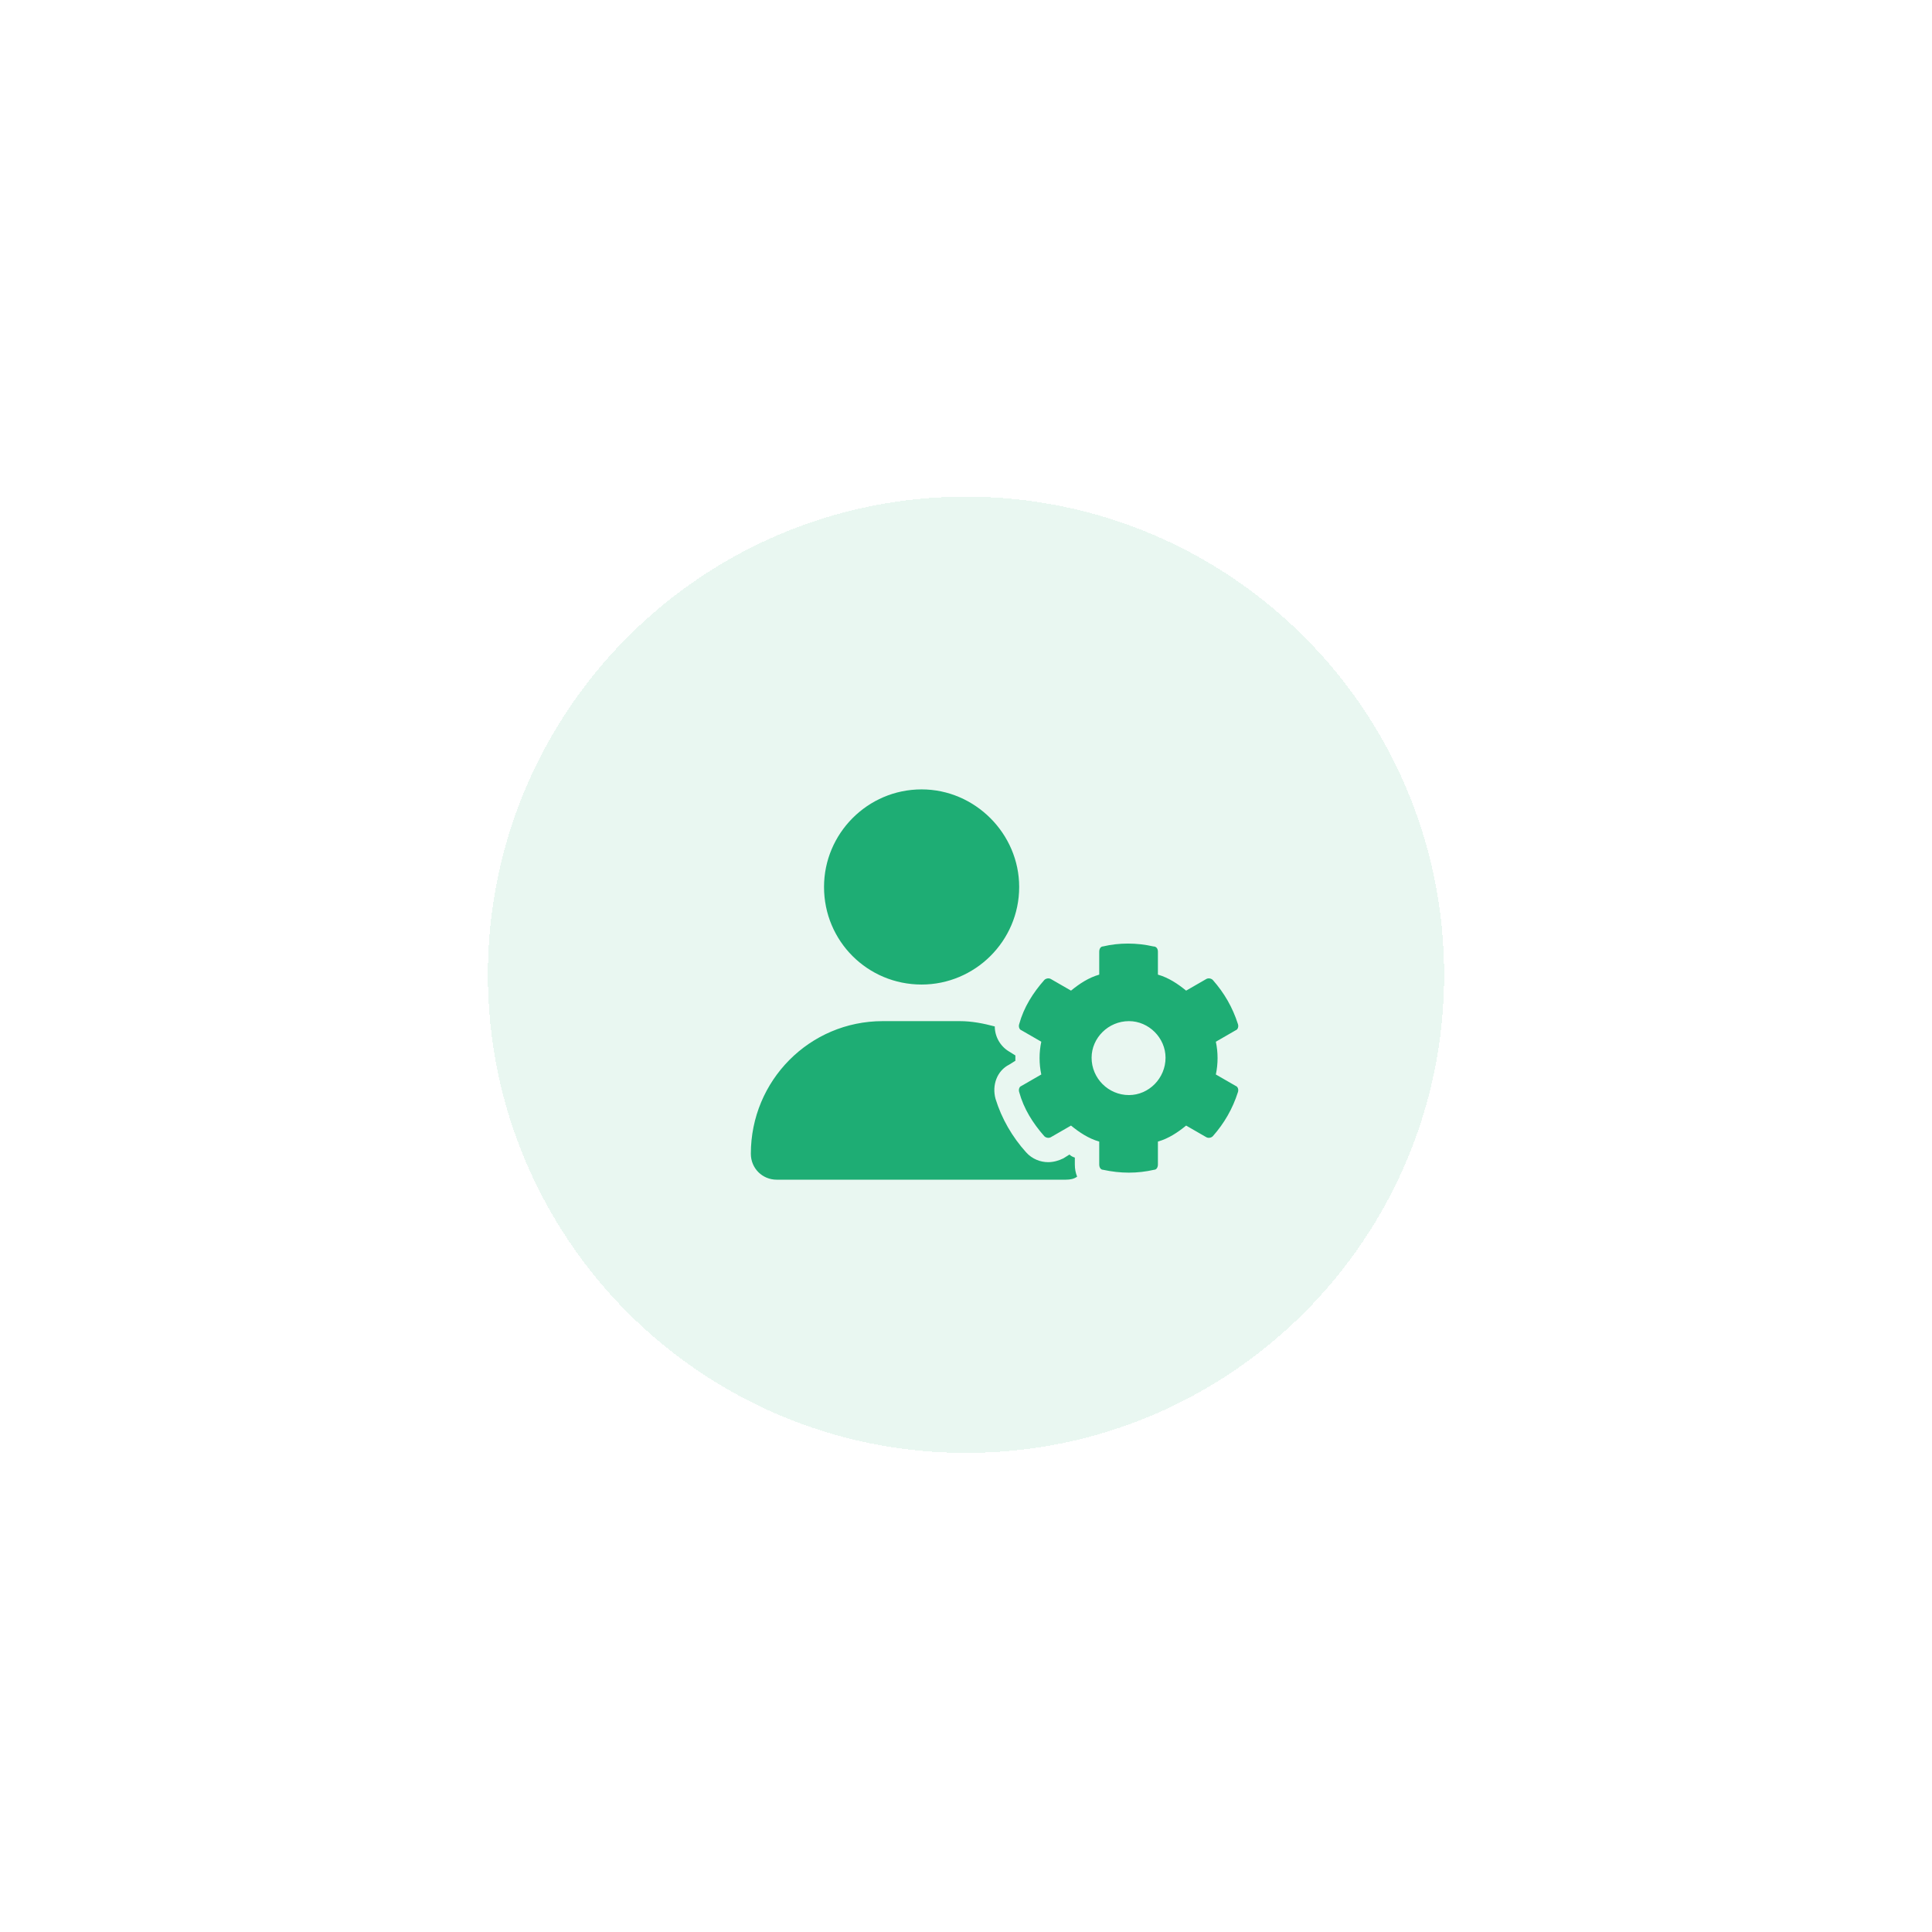 <svg width="99" height="99" viewBox="0 0 99 99" fill="none" xmlns="http://www.w3.org/2000/svg">
<g filter="url(#filter0_d_389_8886)">
<path d="M25 47.5C25 33.969 35.969 23 49.5 23C63.031 23 74 33.969 74 47.5C74 61.031 63.031 72 49.5 72C35.969 72 25 61.031 25 47.5Z" fill="#E9F7F1" shape-rendering="crispEdges"/>
<path d="M55.077 56.867V57.219C55.077 57.453 55.116 57.648 55.194 57.844C55.038 57.961 54.842 58 54.608 58H39.803C39.061 58 38.475 57.414 38.475 56.672C38.475 52.922 41.483 49.875 45.233 49.875H49.178C49.803 49.875 50.389 49.992 50.975 50.148C50.975 50.656 51.248 51.164 51.717 51.438L52.03 51.633C52.03 51.711 52.03 51.828 52.03 51.906L51.717 52.102C51.092 52.414 50.819 53.156 51.014 53.859C51.327 54.875 51.873 55.812 52.577 56.594C52.889 56.945 53.319 57.102 53.709 57.102C53.983 57.102 54.256 57.023 54.491 56.906L54.803 56.711C54.881 56.789 54.959 56.828 55.077 56.867ZM47.225 48C44.452 48 42.225 45.773 42.225 43C42.225 40.266 44.452 38 47.225 38C49.959 38 52.225 40.266 52.225 43C52.225 45.773 49.959 48 47.225 48ZM62.303 52.609L63.319 53.195C63.436 53.234 63.475 53.391 63.436 53.508C63.163 54.367 62.733 55.109 62.147 55.773C62.069 55.852 61.913 55.891 61.795 55.812L60.78 55.227C60.35 55.578 59.881 55.891 59.334 56.047V57.219C59.334 57.375 59.256 57.492 59.139 57.492C58.28 57.688 57.42 57.688 56.522 57.492C56.405 57.492 56.327 57.375 56.327 57.219V56.047C55.78 55.891 55.311 55.578 54.881 55.227L53.866 55.812C53.748 55.891 53.592 55.852 53.514 55.773C52.928 55.109 52.459 54.367 52.225 53.508C52.186 53.391 52.225 53.234 52.342 53.195L53.358 52.609C53.241 52.062 53.241 51.477 53.358 50.93L52.342 50.344C52.225 50.305 52.186 50.148 52.225 50.031C52.459 49.172 52.928 48.43 53.514 47.766C53.592 47.688 53.748 47.648 53.866 47.727L54.881 48.312C55.311 47.961 55.78 47.648 56.327 47.492V46.32C56.327 46.164 56.405 46.047 56.522 46.047C57.342 45.852 58.241 45.852 59.1 46.047C59.256 46.047 59.334 46.164 59.334 46.32V47.492C59.881 47.648 60.35 47.961 60.78 48.312L61.795 47.727C61.913 47.648 62.069 47.688 62.147 47.766C62.733 48.43 63.163 49.172 63.436 50.031C63.475 50.148 63.436 50.305 63.319 50.344L62.303 50.93C62.42 51.477 62.42 52.062 62.303 52.609ZM57.85 53.664C58.866 53.664 59.725 52.805 59.725 51.75C59.725 50.734 58.866 49.875 57.85 49.875C56.795 49.875 55.936 50.734 55.936 51.75C55.936 52.805 56.795 53.664 57.85 53.664Z" fill="#1EAD74"/>
</g>
<defs>
<filter id="filter0_d_389_8886" x="0.5" y="0.95" width="98" height="98" filterUnits="userSpaceOnUse" color-interpolation-filters="sRGB">
<feFlood flood-opacity="0" result="BackgroundImageFix"/>
<feColorMatrix in="SourceAlpha" type="matrix" values="0 0 0 0 0 0 0 0 0 0 0 0 0 0 0 0 0 0 127 0" result="hardAlpha"/>
<feOffset dy="2.45"/>
<feGaussianBlur stdDeviation="12.25"/>
<feComposite in2="hardAlpha" operator="out"/>
<feColorMatrix type="matrix" values="0 0 0 0 0 0 0 0 0 0 0 0 0 0 0 0 0 0 0.05 0"/>
<feBlend mode="normal" in2="BackgroundImageFix" result="effect1_dropShadow_389_8886"/>
<feBlend mode="normal" in="SourceGraphic" in2="effect1_dropShadow_389_8886" result="shape"/>
</filter>
</defs>
</svg>
